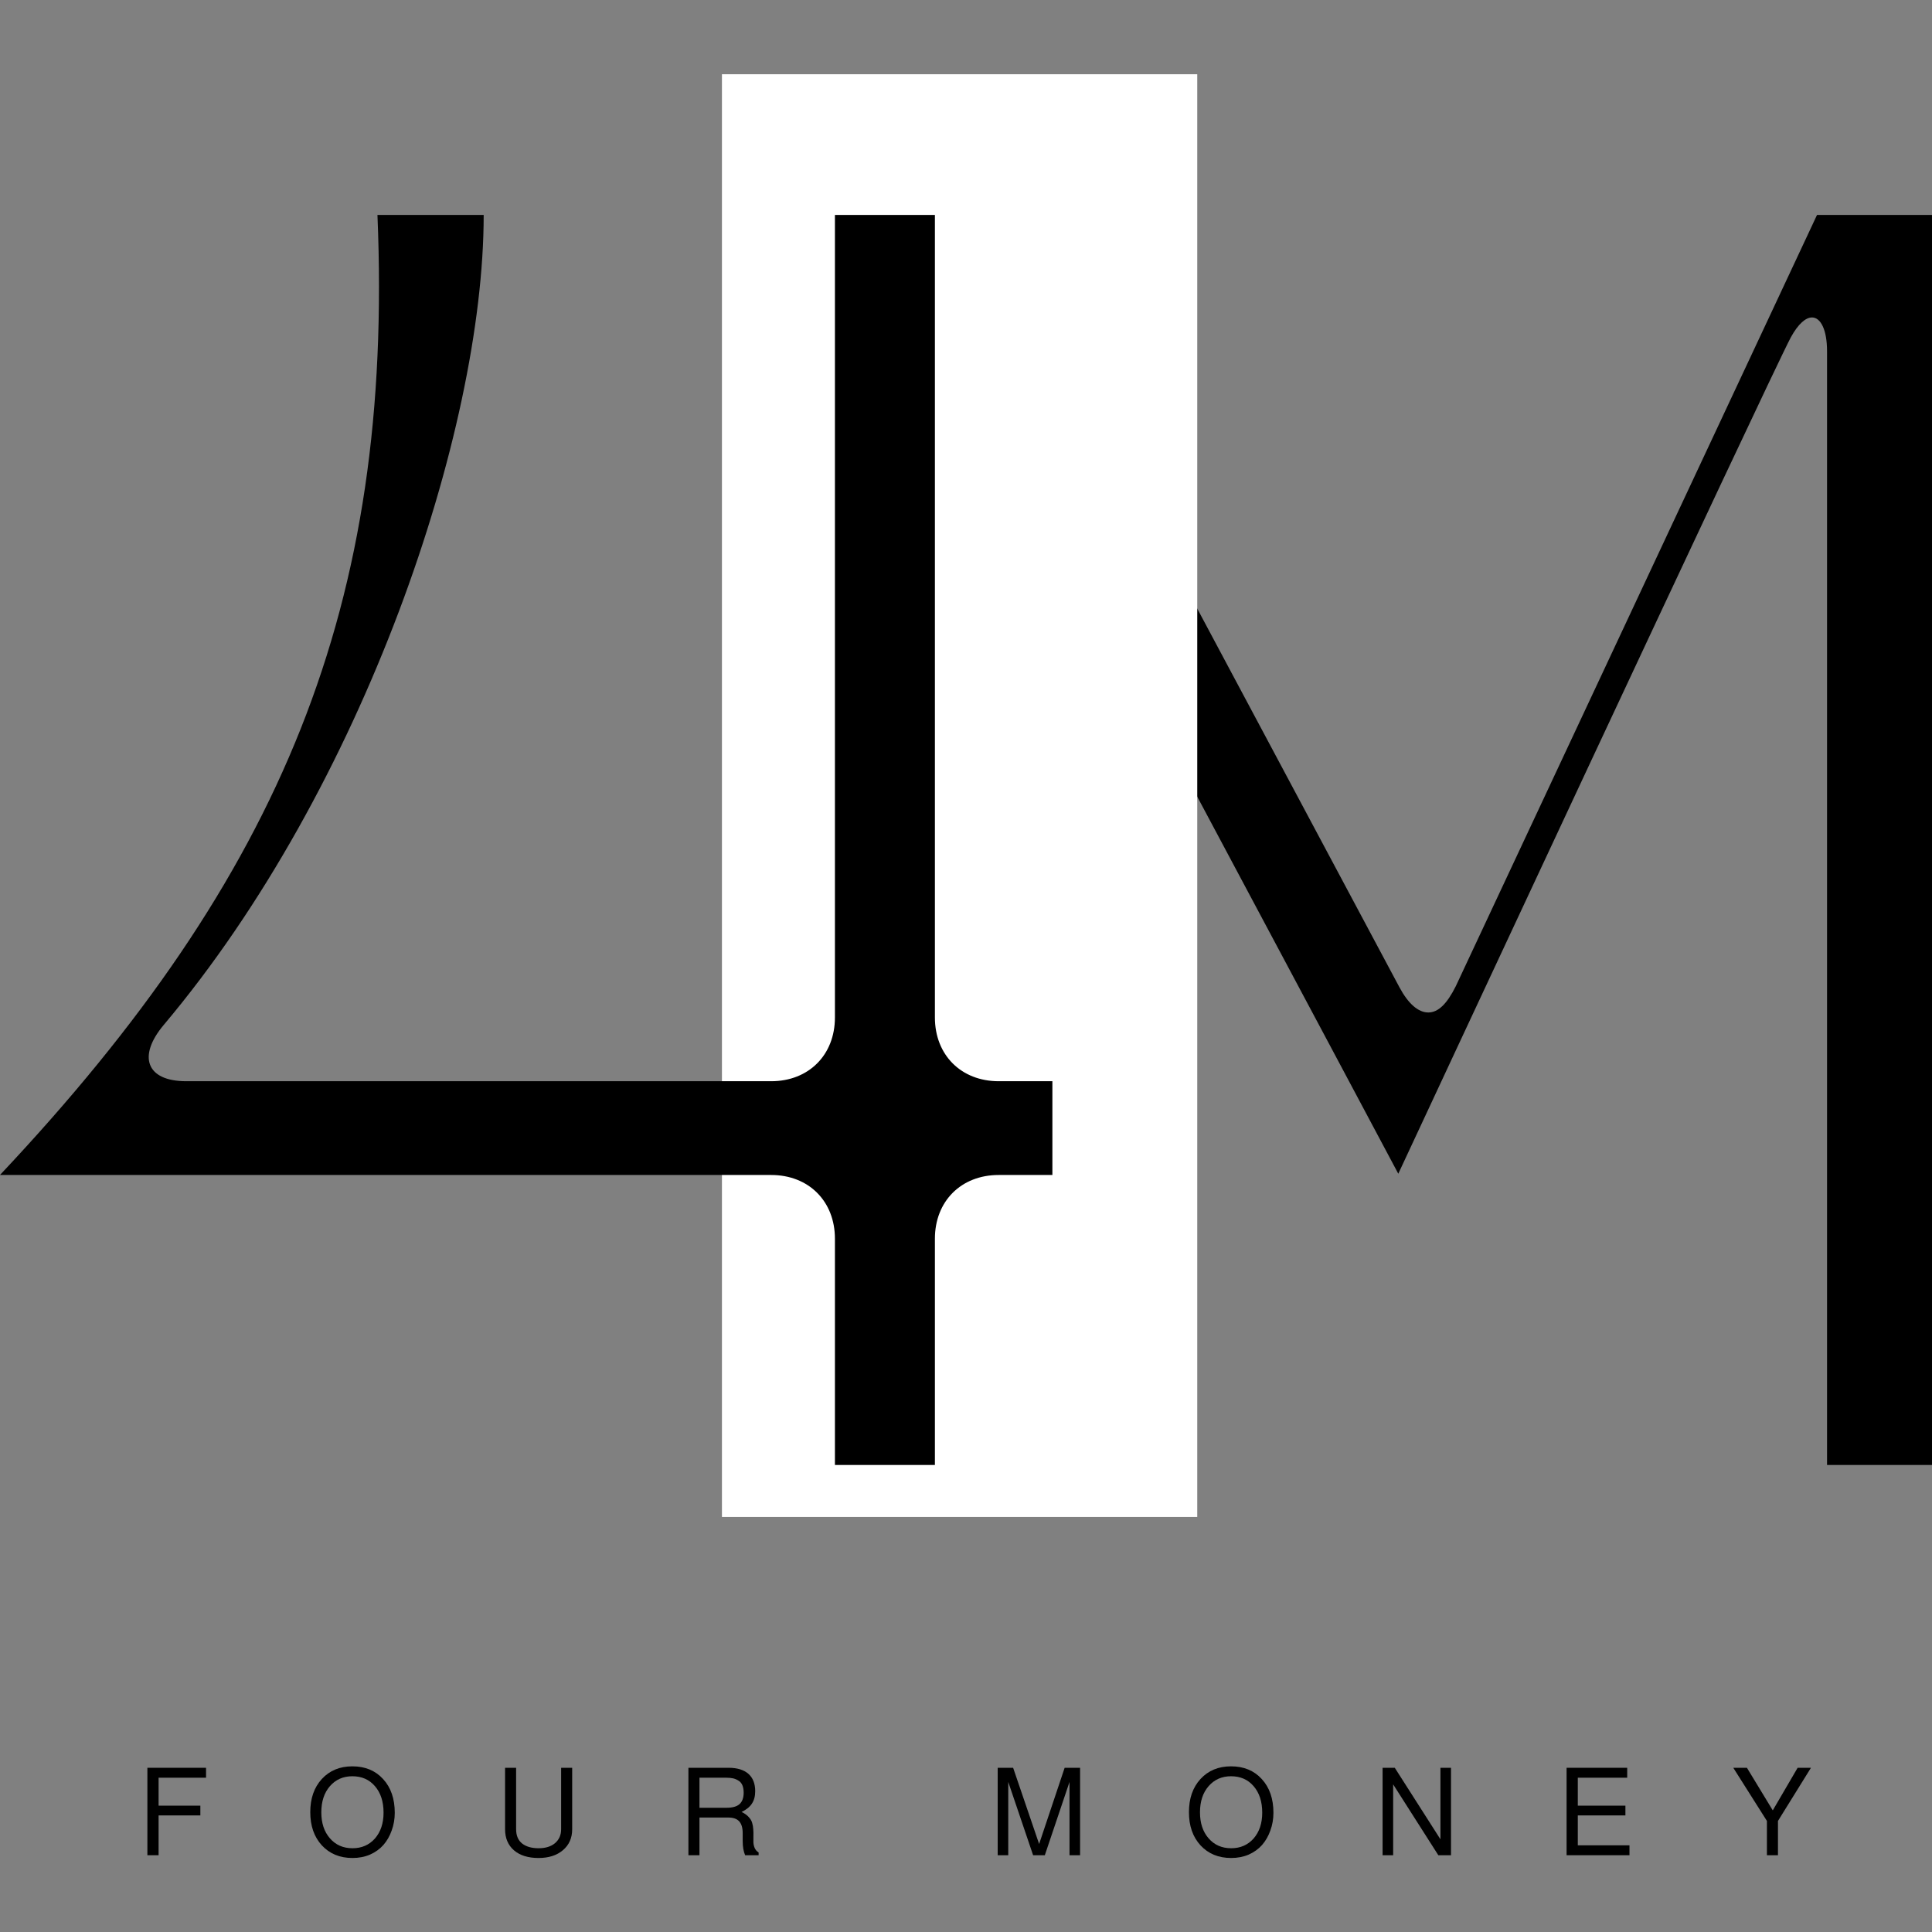 <svg xmlns="http://www.w3.org/2000/svg" xmlns:xlink="http://www.w3.org/1999/xlink" width="5000" zoomAndPan="magnify" viewBox="0 0 3750 3750" height="5000" preserveAspectRatio="xMidYMid meet" version="1.0"><rect x="0" y="0" width="3750" height="3750" fill="#808080" stroke="none"/><defs><clipPath id="601456d805"><path d="M 1401.285 144.102 L 2324 144.102 L 2324 2944.375 L 1401.285 2944.375 Z M 1401.285 144.102 " clip-rule="nonzero"/></clipPath></defs><path fill="#000000" d="M 1920.742 2843.539 L 1775.18 681.707 C 1772.734 640.465 1784.879 616.176 1801.832 616.176 C 1813.973 616.176 1831.008 628.32 1845.516 654.973 C 1881.945 715.617 2714.074 2278.203 2714.074 2278.203 C 2714.074 2278.203 3434.629 732.648 3475.871 654.973 C 3490.457 628.32 3504.969 616.176 3517.109 616.176 C 3534.141 616.176 3546.285 640.465 3546.285 681.707 L 3546.285 2843.539 L 3750.039 2843.539 L 3750.039 417.215 L 3526.809 417.215 L 2825.652 1914.27 C 2808.699 1948.258 2791.746 1965.211 2772.348 1965.211 C 2752.871 1965.211 2733.473 1948.258 2716.52 1916.715 L 1915.852 417.215 L 1716.906 417.215 L 1716.906 2843.539 Z M 1920.742 2843.539 " fill-opacity="1" fill-rule="nonzero"/><g clip-path="url(#601456d805)"><path fill="#ffffff" d="M 1401.285 144.102 L 2323.859 144.102 L 2323.859 2947.527 L 1401.285 2947.527 Z M 1401.285 144.102 " fill-opacity="1" fill-rule="nonzero"/></g><path fill="#000000" d="M 1496.867 2280.645 C 1569.648 2280.645 1620.586 2331.59 1620.586 2404.375 L 1620.586 2843.539 L 1814.645 2843.539 L 1814.645 2404.375 C 1814.645 2331.59 1865.582 2280.645 1938.363 2280.645 L 2042.684 2280.645 L 2042.684 2098.641 L 1938.363 2098.641 C 1865.582 2098.641 1814.645 2047.699 1814.645 1974.91 L 1814.645 417.215 L 1620.586 417.215 L 1620.586 1974.91 C 1620.586 2047.699 1569.648 2098.641 1496.867 2098.641 L 361.391 2098.641 C 283.801 2098.641 266.77 2050.141 317.707 1989.5 C 705.898 1528.492 938.828 836.98 938.828 417.215 L 732.629 417.215 C 764.168 1174.258 548.191 1698.352 -0.07 2280.645 Z M 1496.867 2280.645 " fill-opacity="1" fill-rule="nonzero"/><path fill="#000000" d="M 307.828 3523.703 L 307.828 3600.984 L 286.066 3600.984 L 286.066 3431.281 L 399.926 3431.281 L 399.926 3450.523 L 307.828 3450.523 L 307.828 3504.777 L 388.887 3504.777 L 388.887 3523.703 Z M 307.828 3523.703 " fill-opacity="1" fill-rule="nonzero"/><path fill="#000000" d="M 766.238 3518.656 C 766.238 3530.879 764.191 3542.316 760.246 3553.039 C 756.461 3563.766 751.102 3573.148 744.16 3581.113 C 737.223 3588.922 728.547 3595.148 718.297 3599.723 C 707.969 3604.141 696.613 3606.348 684.234 3606.348 C 659.633 3606.348 639.762 3598.148 624.621 3581.746 C 609.641 3565.34 602.227 3543.891 602.227 3517.395 C 602.227 3490.898 609.641 3469.449 624.621 3453.047 C 639.762 3436.645 659.473 3428.441 683.918 3428.441 C 708.676 3428.441 728.547 3436.645 743.531 3453.047 C 758.672 3469.449 766.238 3491.371 766.238 3518.656 Z M 683.918 3447.684 C 666.02 3447.684 651.508 3454.152 640.391 3466.926 C 629.195 3479.781 623.676 3496.734 623.676 3517.711 C 623.676 3538.531 629.195 3555.406 640.391 3568.18 C 651.508 3581.035 666.098 3587.422 684.234 3587.422 C 702.055 3587.422 716.562 3581.113 727.762 3568.496 C 738.879 3555.723 744.477 3539.004 744.477 3518.344 C 744.477 3496.891 738.879 3479.781 727.762 3466.926 C 716.801 3454.152 702.211 3447.684 683.918 3447.684 Z M 683.918 3447.684 " fill-opacity="1" fill-rule="nonzero"/><path fill="#000000" d="M 1089.148 3431.281 L 1110.598 3431.281 L 1110.598 3550.516 C 1110.598 3567.551 1104.605 3581.113 1092.617 3591.207 C 1080.789 3601.301 1065.02 3606.348 1045.309 3606.348 C 1025.121 3606.348 1009.191 3601.379 997.68 3591.523 C 986.09 3581.43 980.332 3567.785 980.332 3550.516 L 980.332 3431.281 L 1001.781 3431.281 L 1001.781 3550.516 C 1001.781 3562.738 1005.645 3571.965 1013.449 3578.273 C 1021.414 3584.426 1032.059 3587.422 1045.309 3587.422 C 1058.711 3587.422 1069.355 3584.188 1077.164 3577.645 C 1085.129 3570.941 1089.148 3561.871 1089.148 3550.516 Z M 1089.148 3431.281 " fill-opacity="1" fill-rule="nonzero"/><path fill="#000000" d="M 1439.352 3517.078 C 1445.027 3519.605 1449.523 3522.758 1452.914 3526.543 C 1456.461 3530.172 1458.746 3533.957 1459.852 3537.898 C 1461.113 3541.922 1461.824 3546.102 1462.059 3550.516 C 1462.453 3554.934 1462.531 3559.348 1462.375 3563.766 C 1462.375 3568.023 1462.375 3572.125 1462.375 3576.066 C 1462.531 3579.852 1463.398 3583.559 1464.898 3587.105 C 1466.555 3590.734 1469.078 3593.574 1472.469 3595.625 L 1472.469 3600.984 L 1446.289 3600.984 C 1443.137 3593.652 1441.559 3584.426 1441.559 3573.227 L 1441.559 3558.086 C 1441.559 3547.598 1439.191 3539.949 1434.617 3535.059 C 1430.203 3530.25 1423.105 3527.805 1413.488 3527.805 L 1357.66 3527.805 L 1357.66 3600.984 L 1336.211 3600.984 L 1336.211 3431.281 L 1414.434 3431.281 C 1430.992 3431.281 1443.766 3435.227 1452.598 3442.953 C 1461.43 3450.762 1465.844 3462.035 1465.844 3476.703 C 1465.844 3486.402 1463.715 3494.367 1459.535 3500.676 C 1455.516 3506.984 1448.812 3512.508 1439.352 3517.078 Z M 1443.449 3479.543 C 1443.449 3473.867 1442.582 3469.055 1440.926 3465.035 C 1439.191 3461.09 1436.668 3458.094 1433.359 3456.203 C 1430.203 3454.152 1426.734 3452.652 1422.949 3451.785 C 1419.32 3450.996 1415.062 3450.523 1410.016 3450.523 L 1357.66 3450.523 L 1357.66 3508.879 L 1410.016 3508.879 C 1421.531 3508.879 1429.965 3506.594 1435.25 3501.938 C 1440.691 3497.129 1443.449 3489.637 1443.449 3479.543 Z M 1443.449 3479.543 " fill-opacity="1" fill-rule="nonzero"/><path fill="#000000" d="M 2027.984 3600.984 L 2005.273 3600.984 L 1957.016 3458.727 L 1957.016 3600.984 L 1936.516 3600.984 L 1936.516 3431.281 L 1966.48 3431.281 L 2016.945 3579.219 L 2066.465 3431.281 L 2096.43 3431.281 L 2096.43 3600.984 L 2075.926 3600.984 L 2075.926 3458.727 Z M 2027.984 3600.984 " fill-opacity="1" fill-rule="nonzero"/><path fill="#000000" d="M 2471.734 3518.656 C 2471.734 3530.879 2469.688 3542.316 2465.742 3553.039 C 2461.957 3563.766 2456.598 3573.148 2449.656 3581.113 C 2442.719 3588.922 2434.043 3595.148 2423.793 3599.723 C 2413.465 3604.141 2402.109 3606.348 2389.73 3606.348 C 2365.129 3606.348 2345.258 3598.148 2330.117 3581.746 C 2315.133 3565.34 2307.723 3543.891 2307.723 3517.395 C 2307.723 3490.898 2315.133 3469.449 2330.117 3453.047 C 2345.258 3436.645 2364.969 3428.441 2389.414 3428.441 C 2414.172 3428.441 2434.043 3436.645 2449.027 3453.047 C 2464.164 3469.449 2471.734 3491.371 2471.734 3518.656 Z M 2389.414 3447.684 C 2371.516 3447.684 2357.004 3454.152 2345.887 3466.926 C 2334.691 3479.781 2329.172 3496.734 2329.172 3517.711 C 2329.172 3538.531 2334.691 3555.406 2345.887 3568.18 C 2357.004 3581.035 2371.594 3587.422 2389.73 3587.422 C 2407.551 3587.422 2422.059 3581.113 2433.254 3568.496 C 2444.375 3555.723 2449.973 3539.004 2449.973 3518.344 C 2449.973 3496.891 2444.375 3479.781 2433.254 3466.926 C 2422.297 3454.152 2407.707 3447.684 2389.414 3447.684 Z M 2389.414 3447.684 " fill-opacity="1" fill-rule="nonzero"/><path fill="#000000" d="M 2816.387 3431.281 L 2816.387 3600.984 L 2791.785 3600.984 L 2704.102 3463.457 L 2704.102 3600.984 L 2683.602 3600.984 L 2683.602 3431.281 L 2707.258 3431.281 L 2795.887 3570.074 L 2795.887 3431.281 Z M 2816.387 3431.281 " fill-opacity="1" fill-rule="nonzero"/><path fill="#000000" d="M 3062.504 3523.703 L 3062.504 3581.746 L 3162.805 3581.746 L 3162.805 3600.984 L 3040.742 3600.984 L 3040.742 3431.281 L 3158.387 3431.281 L 3158.387 3450.523 L 3062.504 3450.523 L 3062.504 3504.777 L 3154.918 3504.777 L 3154.918 3523.703 Z M 3062.504 3523.703 " fill-opacity="1" fill-rule="nonzero"/><path fill="#000000" d="M 3451.023 3534.43 L 3451.023 3600.984 L 3429.574 3600.984 L 3429.574 3534.43 L 3364.285 3431.281 L 3390.781 3431.281 L 3440.93 3513.926 L 3489.188 3431.281 L 3515.051 3431.281 Z M 3451.023 3534.43 " fill-opacity="1" fill-rule="nonzero"/></svg>